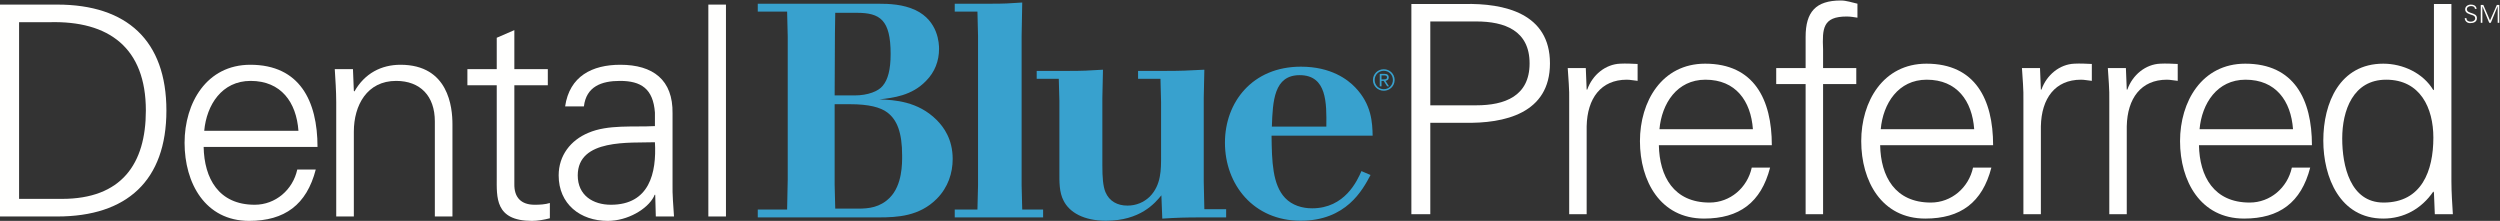<?xml version="1.0" encoding="UTF-8"?>
<svg width="498px" height="44px" viewBox="0 0 498 44" version="1.1" xmlns="http://www.w3.org/2000/svg" xmlns:xlink="http://www.w3.org/1999/xlink">
    <rect x="0" y="0" width="498" height="44" fill="#333333" stroke="none"/>
    <!-- Generator: Sketch 54.1 (76490) - https://sketchapp.com -->
    <title>Blue Cross NC / Products / Dental Blue Preferred / CW</title>
    <desc>Created with Sketch.</desc>
    <g id="Blue-Cross-NC-/-Products-/-Dental-Blue-Preferred-/-CW" stroke="none" stroke-width="1" fill="none" fill-rule="evenodd">
        <g id="DentalBluePreferred-RGB-CW-EPS">
            <path d="M12.335,39.617 C24.203,39.617 29.055,32.66 29.055,22.019 C29.055,9.568 21.748,4.073 9.763,4.424 L3.8,4.424 L3.8,39.617 L12.335,39.617 Z M11.4,0.915 C25.255,0.915 33.148,8.047 33.148,22.019 C33.148,35.992 25.255,43.123 11.4,43.123 L0,43.123 L0,0.915 L11.4,0.915 L11.4,0.915 Z" id="Fill-1" fill="#FFFFFE"></path>
            <path d="M59.45,26.054 C59.041,20.383 56.001,16.115 49.92,16.115 C44.19,16.115 41.151,20.909 40.683,26.054 L59.45,26.054 Z M40.566,29.268 C40.683,35.524 43.548,40.786 50.738,40.786 C54.889,40.786 58.338,37.804 59.216,33.771 L62.898,33.771 C61.086,40.786 56.702,44 49.628,44 C40.859,44 36.767,36.46 36.767,28.45 C36.767,20.499 41.151,12.901 49.862,12.901 C59.683,12.901 63.249,20.09 63.249,29.268 L40.566,29.268 L40.566,29.268 Z" id="Fill-2" fill="#FFFFFE"></path>
            <path d="M70.485,43.123 L66.977,43.123 L66.977,20.383 C66.977,18.103 66.803,15.764 66.686,13.777 L70.31,13.777 L70.485,18.103 L70.602,18.219 C72.648,14.596 75.98,12.901 79.781,12.901 C89.369,12.901 90.128,21.376 90.128,24.767 L90.128,43.123 L86.621,43.123 L86.621,24.183 C86.621,19.097 83.698,16.115 78.904,16.115 C73.116,16.115 70.485,20.967 70.485,26.229 L70.485,43.123" id="Fill-3" fill="#FFFFFE"></path>
            <path d="M98.951,16.991 L93.105,16.991 L93.105,13.777 L98.951,13.777 L98.951,7.522 L102.458,6.001 L102.458,13.777 L109.124,13.777 L109.124,16.991 L102.458,16.991 L102.458,36.636 C102.4,39.325 103.803,40.786 106.492,40.786 C107.545,40.786 108.597,40.727 109.533,40.435 L109.533,43.475 C108.422,43.767 107.136,44 105.966,44 C98.542,44 98.951,39.266 98.951,35.29 L98.951,16.991" id="Fill-4" fill="#FFFFFE"></path>
            <path d="M121.692,40.786 C129.351,40.786 130.813,34.472 130.461,28.334 C125.492,28.51 115.086,27.573 115.086,34.94 C115.086,38.916 118.126,40.786 121.692,40.786 Z M130.461,22.429 C130.111,17.635 127.655,16.115 123.504,16.115 C119.822,16.115 116.781,17.226 116.313,21.201 L112.572,21.201 C113.449,15.18 117.951,12.901 123.563,12.901 C130.052,12.901 134.085,15.881 133.97,22.603 L133.97,36.517 C133.911,38.798 134.145,41.137 134.262,43.123 L130.637,43.123 L130.52,38.798 L130.403,38.798 L130.228,39.207 C128.941,41.662 125.025,44 121.049,44 C115.612,44 111.286,40.668 111.286,34.94 C111.286,30.965 113.683,27.924 117.19,26.464 C121.107,24.767 126.193,25.351 130.461,25.118 L130.461,22.429 L130.461,22.429 Z" id="Fill-5" fill="#FFFFFE"></path>
            <polygon id="Fill-6" fill="#FFFFFE" points="141.103 43.123 144.611 43.123 144.611 0.915 141.103 0.915"></polygon>
            <path d="M166.261,20.758 L166.261,36.795 L166.38,41.558 L170.962,41.558 C173.073,41.558 175.304,41.317 177.233,39.388 C179.765,36.854 179.706,32.515 179.706,31.007 C179.706,26.364 178.679,23.892 176.812,22.446 C175.425,21.359 173.013,20.758 169.335,20.758 L166.261,20.758 Z M166.38,2.551 L166.319,6.711 L166.261,19.009 L170.239,19.009 C172.892,19.009 175.001,18.165 175.847,17.08 C176.87,15.875 177.413,13.884 177.413,10.75 C177.413,3.937 175.304,2.551 170.661,2.551 L166.38,2.551 Z M150.947,0.74 L174.821,0.74 C177.233,0.74 179.886,0.861 182.356,2.008 C186.938,4.178 187.06,8.76 187.06,9.727 C187.06,12.135 186.216,14.367 184.468,16.115 C181.634,19.07 177.896,19.492 175.183,19.794 C178.138,19.914 182.839,20.155 186.577,23.892 C188.024,25.341 189.774,27.751 189.774,31.669 C189.774,34.444 188.868,37.339 186.577,39.628 C183.142,43.065 178.8,43.306 175.062,43.306 L150.947,43.306 L150.947,41.737 L156.794,41.737 L156.915,35.77 L156.915,7.313 L156.794,2.309 L150.947,2.309 L150.947,0.74 L150.947,0.74 Z" id="Fill-7" fill="#38A1CE"></path>
            <path d="M197.298,0.74 C200.13,0.74 200.976,0.683 203.628,0.502 L203.507,7.192 L203.507,36.916 L203.628,41.737 L207.788,41.737 L207.788,43.306 L190.183,43.306 L190.183,41.737 L194.706,41.737 L194.825,36.916 L194.825,7.192 L194.706,2.309 L190.183,2.309 L190.183,0.74 L197.298,0.74" id="Fill-8" fill="#38A1CE"></path>
            <path d="M212.657,14.127 C215.792,14.127 216.757,14.064 219.712,13.884 L219.591,19.492 L219.591,32.997 C219.591,35.286 219.712,37.036 220.194,38.243 C220.978,40.11 222.604,40.956 224.595,40.956 C226.343,40.956 227.851,40.291 228.997,39.206 C231.347,36.854 231.286,33.72 231.286,31.067 L231.286,20.336 L231.167,15.694 L226.704,15.694 L226.704,14.127 L231.89,14.127 C235.386,14.127 236.411,14.064 239.907,13.884 L239.786,19.492 L239.786,36.192 L239.907,41.679 L244.249,41.679 L244.249,43.306 L239.667,43.306 C235.808,43.306 234.421,43.367 231.528,43.548 L231.347,38.905 C230.081,40.474 227.126,43.97 220.313,43.97 C215.854,43.97 213.021,42.282 211.874,39.989 C210.97,38.302 211.03,36.131 211.03,34.325 L211.03,20.094 L210.909,15.694 L206.509,15.694 L206.509,14.127 L212.657,14.127" id="Fill-9" fill="#38A1CE"></path>
            <path d="M264.206,25.218 C264.267,20.517 264.327,14.971 258.899,14.971 C253.776,14.971 253.534,20.094 253.354,25.218 L264.206,25.218 Z M273.009,34.864 C271.44,37.821 268.185,43.97 259.083,43.97 C249.735,43.97 244.009,36.795 244.009,28.414 C244.009,20.395 249.437,13.281 259.142,13.281 C265.171,13.281 268.487,15.875 269.935,17.382 C273.251,20.818 273.37,24.434 273.431,27.028 L253.294,27.028 C253.354,32.151 253.474,36.795 256.007,39.448 C257.394,40.893 259.382,41.497 261.372,41.497 C267.884,41.497 270.354,36.012 271.198,34.082 L273.009,34.864 L273.009,34.864 Z" id="Fill-10" fill="#38A1CE"></path>
            <path d="M275.651,17.769 C276.657,17.769 277.466,16.975 277.466,15.926 C277.466,14.891 276.657,14.101 275.651,14.101 C274.64,14.101 273.835,14.891 273.835,15.944 C273.835,16.975 274.64,17.769 275.651,17.769 Z M275.651,13.791 C276.827,13.791 277.813,14.712 277.813,15.926 C277.813,17.158 276.827,18.08 275.651,18.08 C274.474,18.08 273.485,17.158 273.485,15.944 C273.485,14.712 274.474,13.791 275.651,13.791 Z M275.198,15.812 L275.614,15.812 C275.962,15.812 276.29,15.798 276.29,15.404 C276.29,15.059 275.999,15.019 275.731,15.019 L275.198,15.019 L275.198,15.812 Z M274.847,14.708 L275.757,14.708 C276.351,14.708 276.638,14.926 276.638,15.424 C276.638,15.864 276.347,16.057 275.978,16.098 L276.692,17.193 L276.319,17.193 L275.638,16.127 L275.198,16.127 L275.198,17.193 L274.847,17.193 L274.847,14.708 L274.847,14.708 Z" id="Fill-11" fill="#38A1CE"></path>
            <path d="M492.03,4.61 C491.466,4.61 490.989,4.197 490.974,3.613 L491.317,3.613 C491.327,4.158 491.731,4.315 492.208,4.315 C492.604,4.315 493.062,4.083 493.062,3.632 C493.062,3.279 492.806,3.111 492.507,3.013 C491.933,2.822 491.058,2.64 491.058,1.873 C491.058,1.253 491.628,0.915 492.188,0.915 C492.653,0.915 493.263,1.078 493.343,1.76 L492.999,1.76 C492.989,1.323 492.591,1.21 492.228,1.21 C491.858,1.21 491.401,1.396 491.401,1.83 C491.401,2.835 493.405,2.379 493.405,3.603 C493.405,4.374 492.743,4.61 492.03,4.61" id="Fill-12" fill="#FFFFFE"></path>
            <polyline id="Fill-13" fill="#FFFFFE" points="494.167 4.537 494.167 0.989 494.679 0.989 496.011 4.08 497.37 0.989 497.856 0.989 497.856 4.537 497.538 4.537 497.538 1.259 497.528 1.259 496.173 4.537 495.853 4.537 494.497 1.273 494.487 1.273 494.487 4.537 494.167 4.537"></polyline>
            <path d="M284.915,20.978 L294.079,20.978 C299.706,20.978 304.694,19.181 304.694,12.627 C304.694,6.073 299.706,4.274 294.079,4.274 L284.915,4.274 L284.915,20.978 Z M281.146,42.67 L281.146,0.795 L291.644,0.795 C299.706,0.621 308.753,2.65 308.753,12.627 C308.753,22.602 299.706,24.633 291.644,24.458 L284.915,24.458 L284.915,42.67 L281.146,42.67 L281.146,42.67 Z" id="Fill-14" fill="#FFFFFE"></path>
            <path d="M316.063,42.67 L312.583,42.67 L312.583,20.108 C312.642,17.847 312.409,15.526 312.292,13.555 L315.89,13.555 L316.063,17.847 L316.179,17.847 C317.222,14.889 319.833,12.801 322.733,12.684 C323.892,12.627 325.052,12.684 326.212,12.742 L326.212,16.106 C325.517,16.049 324.763,15.875 324.067,15.875 C318.905,15.875 316.179,19.587 316.063,25.154 L316.063,42.67" id="Fill-15" fill="#FFFFFE"></path>
            <path d="M349.179,25.734 C348.772,20.108 345.757,15.875 339.726,15.875 C334.042,15.875 331.026,20.631 330.562,25.734 L349.179,25.734 Z M330.446,28.924 C330.562,35.13 333.403,40.35 340.538,40.35 C344.655,40.35 348.077,37.392 348.948,33.39 L352.601,33.39 C350.804,40.35 346.454,43.54 339.435,43.54 C330.735,43.54 326.677,36.058 326.677,28.112 C326.677,20.225 331.026,12.684 339.667,12.684 C349.411,12.684 352.948,19.818 352.948,28.924 L330.446,28.924 L330.446,28.924 Z" id="Fill-16" fill="#FFFFFE"></path>
            <path d="M359.679,42.67 L359.679,16.744 L353.821,16.744 L353.821,13.555 L359.679,13.555 L359.679,7.349 C359.679,2.361 361.708,0.099 366.696,0.099 C367.798,0.099 368.958,0.505 370.003,0.737 L370.003,3.52 C369.306,3.405 368.552,3.289 367.856,3.289 C363.101,3.289 362.983,5.667 363.157,9.843 L363.157,13.555 L369.771,13.555 L369.771,16.744 L363.157,16.744 L363.157,42.67 L359.679,42.67" id="Fill-17" fill="#FFFFFE"></path>
            <path d="M393.259,25.734 C392.853,20.108 389.837,15.875 383.806,15.875 C378.122,15.875 375.106,20.631 374.642,25.734 L393.259,25.734 Z M374.526,28.924 C374.642,35.13 377.483,40.35 384.618,40.35 C388.735,40.35 392.157,37.392 393.028,33.39 L396.681,33.39 C394.884,40.35 390.534,43.54 383.515,43.54 C374.815,43.54 370.757,36.058 370.757,28.112 C370.757,20.225 375.106,12.684 383.747,12.684 C393.491,12.684 397.028,19.818 397.028,28.924 L374.526,28.924 L374.526,28.924 Z" id="Fill-18" fill="#FFFFFE"></path>
            <path d="M406.542,42.67 L403.062,42.67 L403.062,20.108 C403.12,17.847 402.888,15.526 402.772,13.555 L406.368,13.555 L406.542,17.847 L406.657,17.847 C407.702,14.889 410.312,12.801 413.212,12.684 C414.372,12.627 415.532,12.684 416.692,12.742 L416.692,16.106 C415.995,16.049 415.241,15.875 414.546,15.875 C409.384,15.875 406.657,19.587 406.542,25.154 L406.542,42.67" id="Fill-19" fill="#FFFFFE"></path>
            <path d="M423.651,42.67 L420.171,42.67 L420.171,20.108 C420.229,17.847 419.997,15.526 419.882,13.555 L423.478,13.555 L423.651,17.847 L423.767,17.847 C424.812,14.889 427.421,12.801 430.321,12.684 C431.481,12.627 432.642,12.684 433.802,12.742 L433.802,16.106 C433.104,16.049 432.351,15.875 431.655,15.875 C426.493,15.875 423.767,19.587 423.651,25.154 L423.651,42.67" id="Fill-20" fill="#FFFFFE"></path>
            <path d="M456.769,25.734 C456.362,20.108 453.347,15.875 447.313,15.875 C441.63,15.875 438.614,20.631 438.151,25.734 L456.769,25.734 Z M438.034,28.924 C438.151,35.13 440.993,40.35 448.126,40.35 C452.245,40.35 455.667,37.392 456.536,33.39 L460.19,33.39 C458.392,40.35 454.042,43.54 447.024,43.54 C438.325,43.54 434.265,36.058 434.265,28.112 C434.265,20.225 438.614,12.684 447.257,12.684 C457.001,12.684 460.538,19.818 460.538,28.924 L438.034,28.924 L438.034,28.924 Z" id="Fill-21" fill="#FFFFFE"></path>
            <path d="M475.329,15.875 C468.718,15.875 466.571,22.022 466.571,27.59 C466.571,32.984 468.138,40.35 474.808,40.35 C482.405,40.35 484.726,34.028 484.726,27.416 C484.726,21.5 482.114,15.875 475.329,15.875 Z M484.841,38.378 L484.726,38.146 C482.347,41.626 478.81,43.54 474.749,43.54 C466.106,43.54 462.802,35.304 462.802,27.996 C462.802,20.456 466.106,12.684 474.749,12.684 C478.636,12.684 482.694,14.541 484.726,17.963 L484.841,17.847 L484.841,0.795 L488.321,0.795 L488.321,36.116 C488.321,38.378 488.495,40.698 488.61,42.67 L485.015,42.67 L484.841,38.378 L484.841,38.378 Z" id="Fill-22" fill="#FFFFFE"></path>
        </g>
    </g>
</svg>
